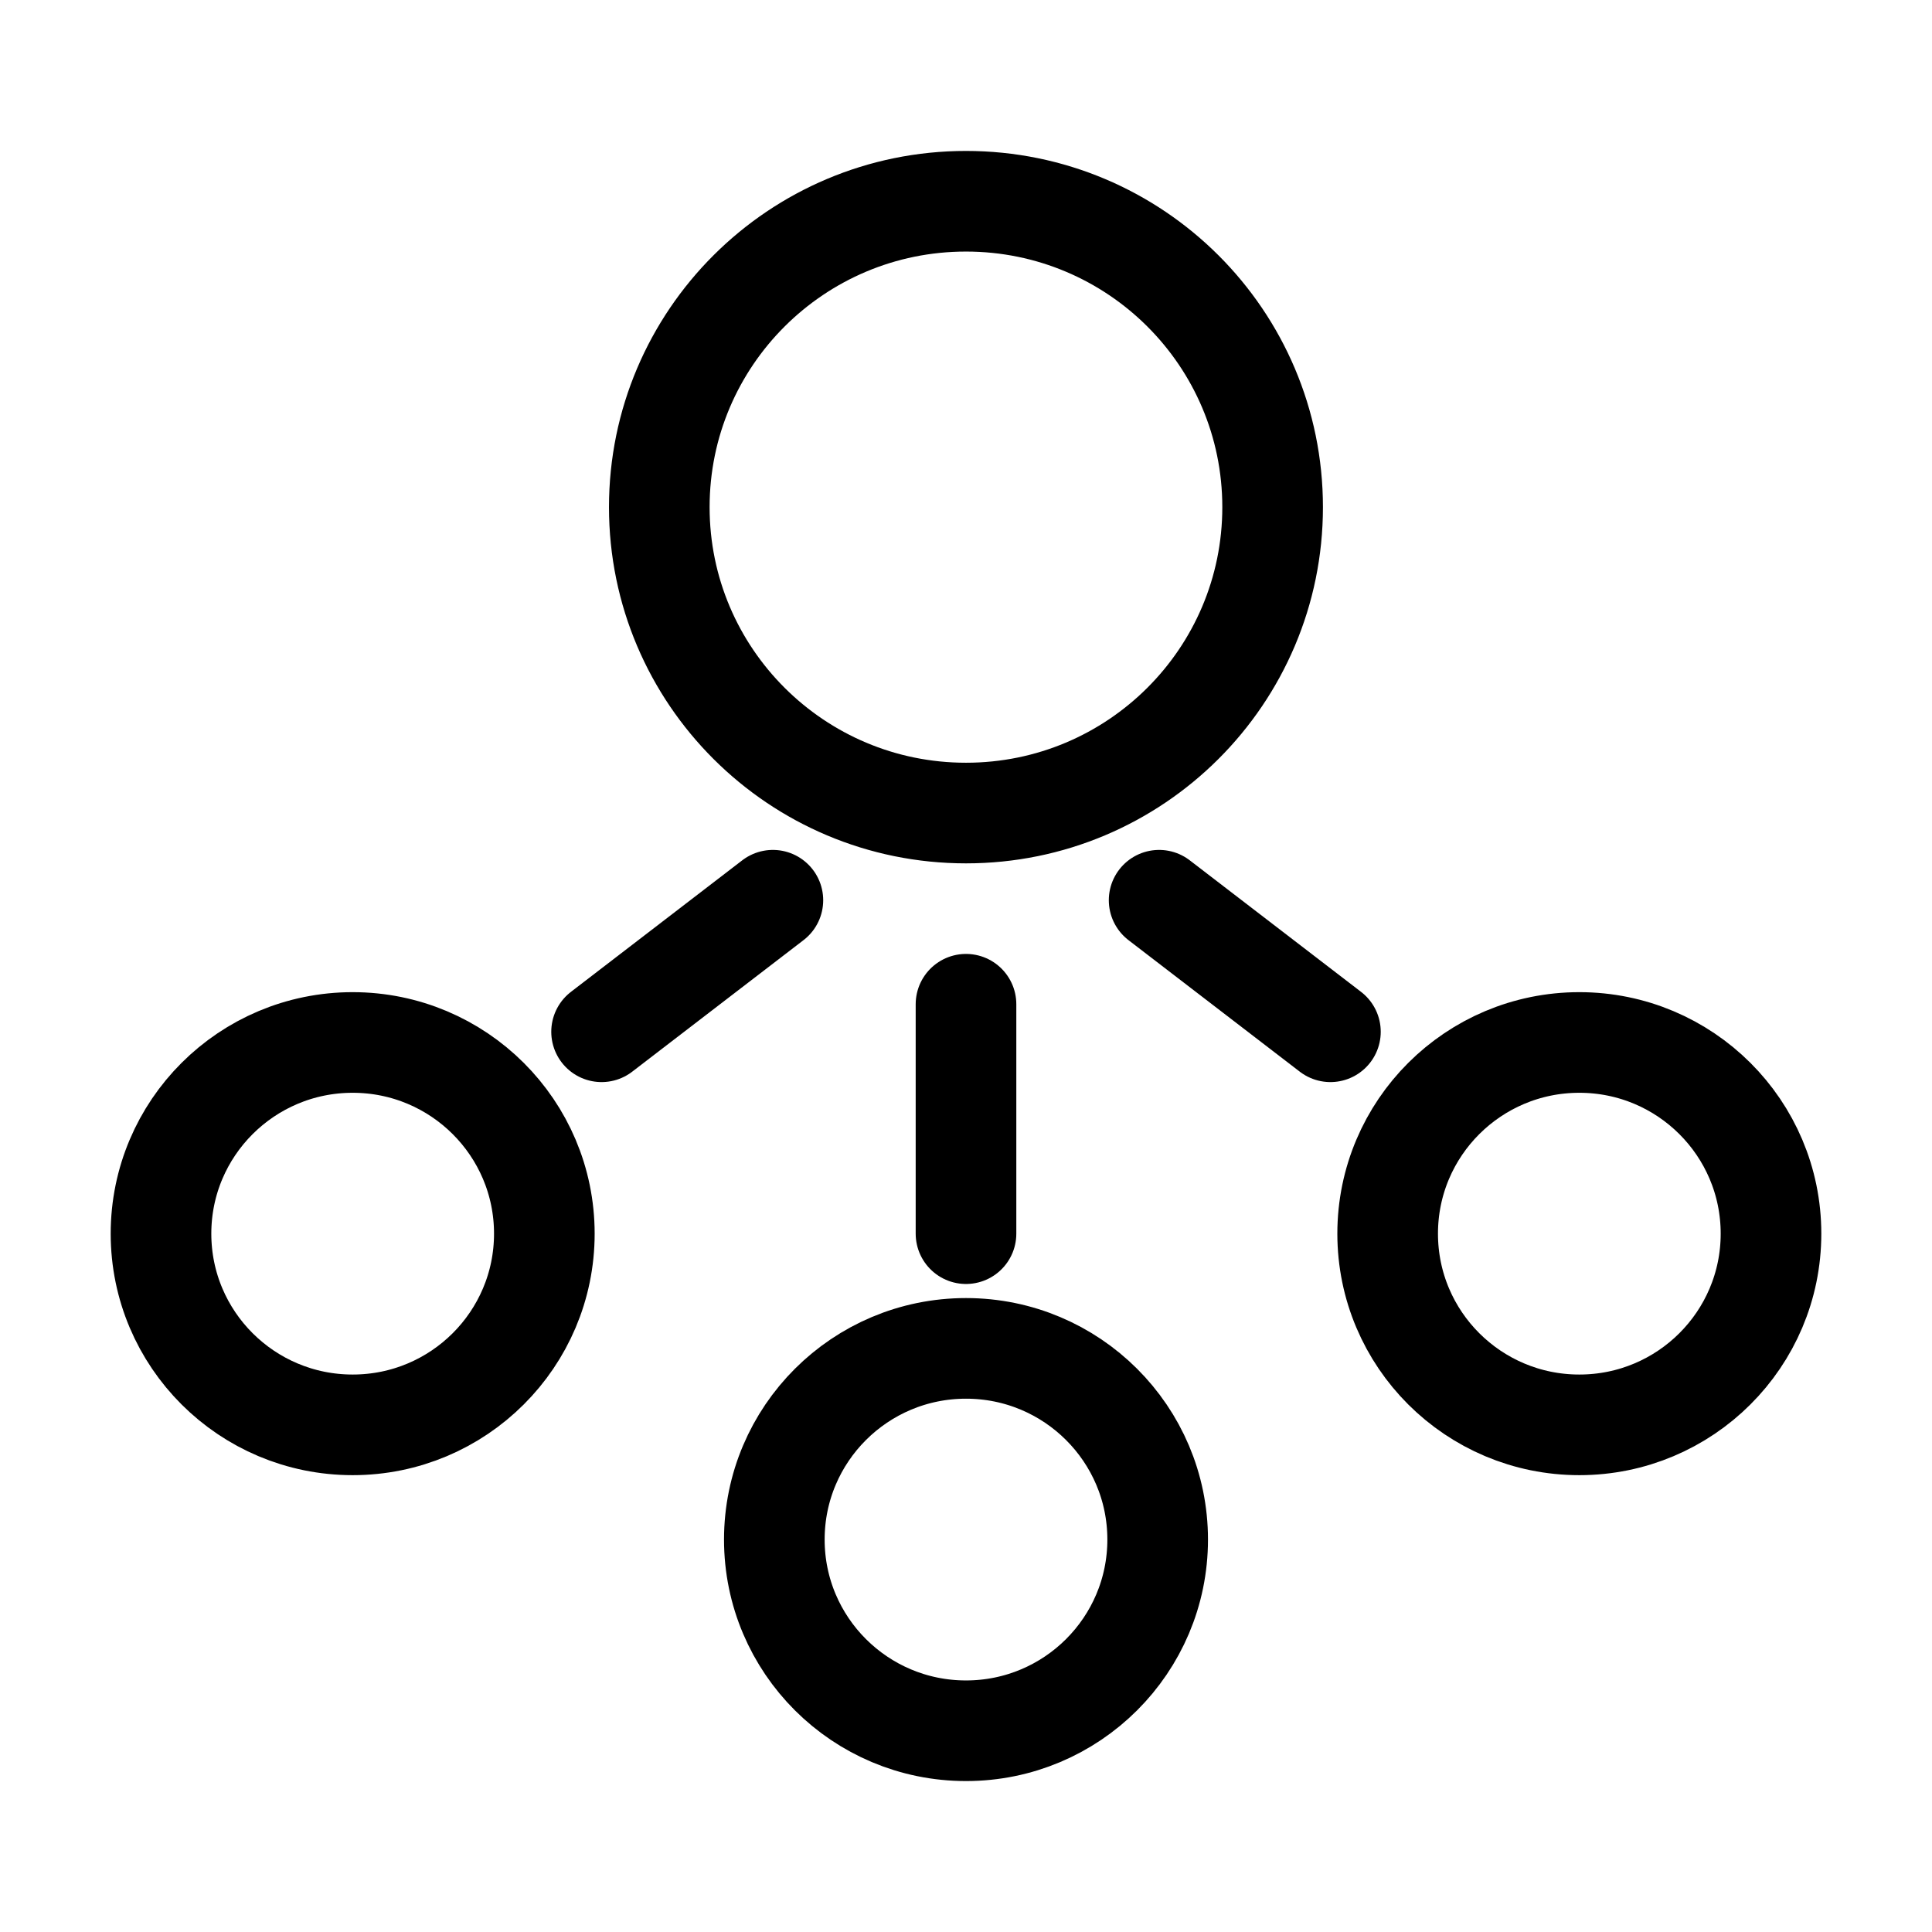 <svg width="24" height="24" viewBox="0 0 24 24" fill="none" xmlns="http://www.w3.org/2000/svg">
<path d="M12 15.325V12.475M7.473 12.817L9.601 11.183M14.399 11.183L16.527 12.817M6.762 15.325C6.762 16.637 5.696 17.7 4.381 17.7C3.066 17.7 2 16.637 2 15.325C2 14.013 3.066 12.95 4.381 12.95C5.696 12.95 6.762 14.013 6.762 15.325ZM14.381 19.125C14.381 20.437 13.315 21.5 12 21.5C10.685 21.5 9.619 20.437 9.619 19.125C9.619 17.813 10.685 16.75 12 16.75C13.315 16.75 14.381 17.813 14.381 19.125ZM22 15.325C22 16.637 20.934 17.7 19.619 17.7C18.304 17.7 17.238 16.637 17.238 15.325C17.238 14.013 18.304 12.95 19.619 12.95C20.934 12.95 22 14.013 22 15.325ZM15.809 6.3C15.809 8.399 14.104 10.1 12 10.1C9.896 10.1 8.19 8.399 8.19 6.3C8.19 4.201 9.896 2.5 12 2.5C14.104 2.5 15.809 4.201 15.809 6.3Z" stroke="black" stroke-width="1.25" stroke-linecap="round"/>
</svg>
